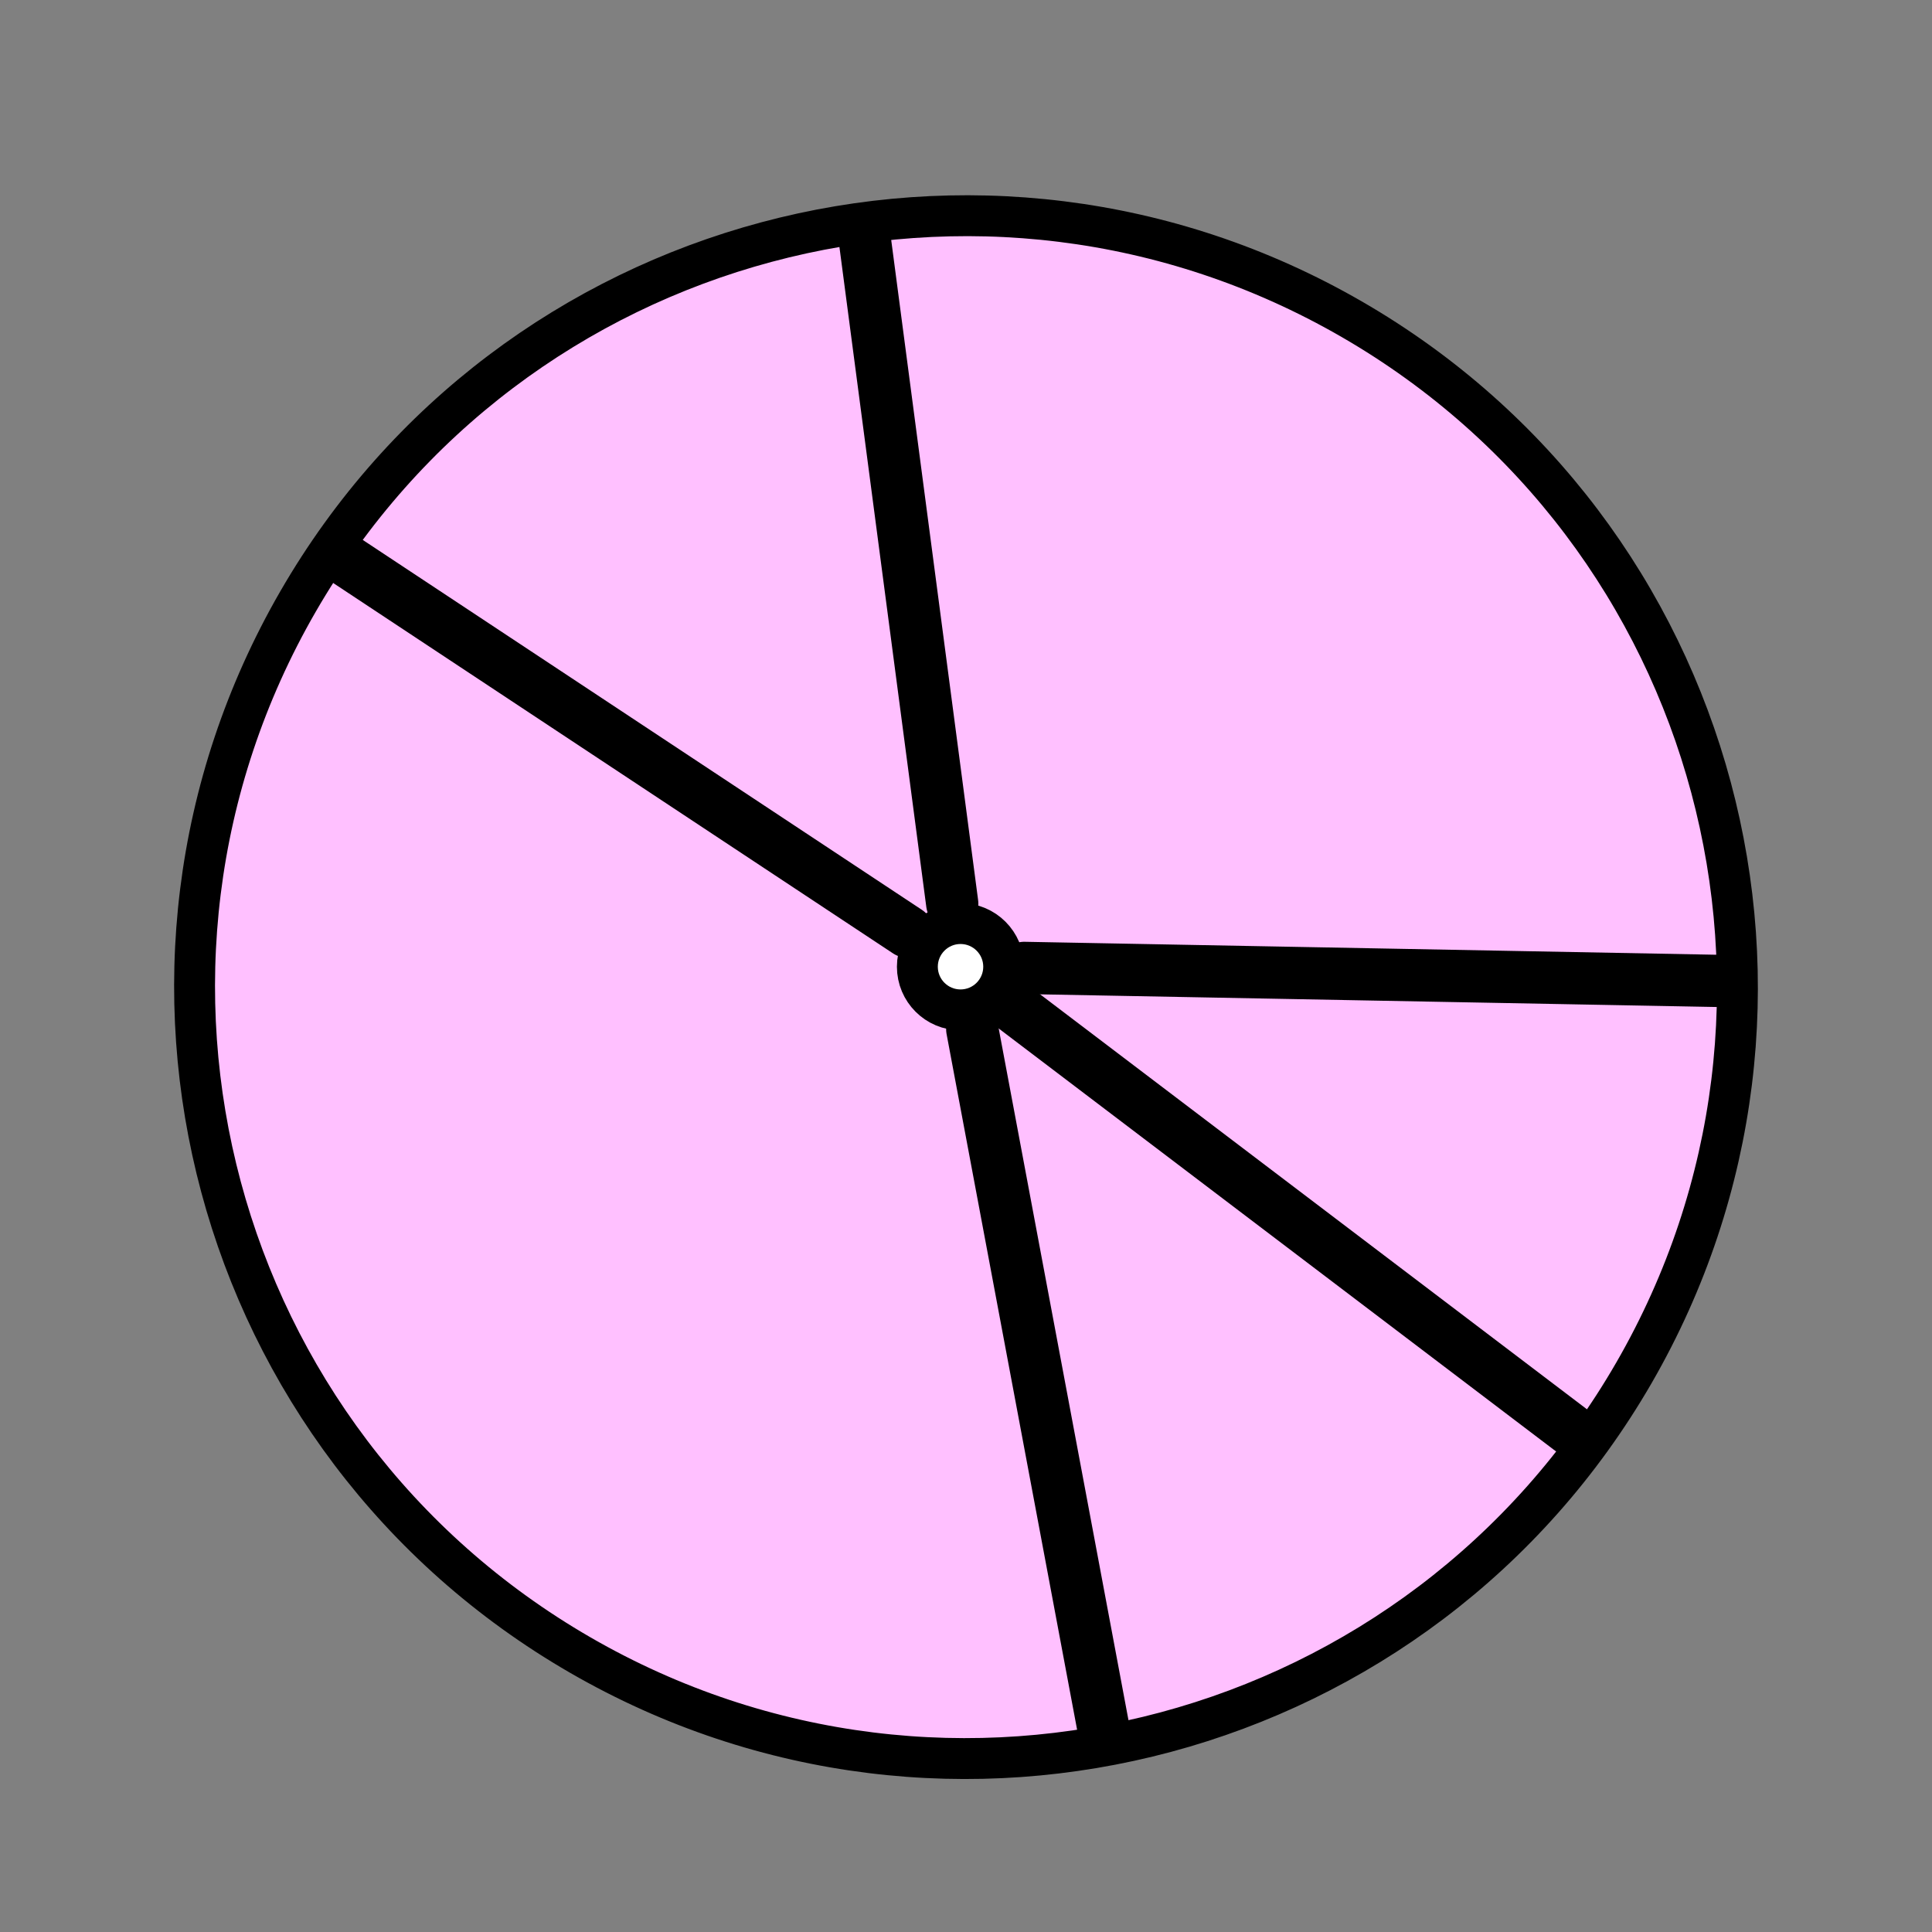 <?xml version="1.0" encoding="UTF-8" standalone="no"?>
<!DOCTYPE svg PUBLIC "-//W3C//DTD SVG 1.1//EN" "http://www.w3.org/Graphics/SVG/1.1/DTD/svg11.dtd">
<svg xmlns="http://www.w3.org/2000/svg" version="1.1" xmlns:dc="http://purl.org/dc/elements/1.1/" xmlns:xl="http://www.w3.org/1999/xlink" viewBox="0 0 850.394 850.394" width="850.394" height="850.394">
  <rect x="0" y="0" width="850.394" height="850.394" fill="#808080" stroke="none"/>
  <defs/>
  <g id="Tuning" fill="none" stroke-opacity="1" fill-opacity="1" stroke-dasharray="none" stroke="none">
    <title>Tuning</title>
    <g id="Tuning: Layer 1">
      <title>Layer 1</title>
      <g id="Graphic_4">
        <path d="M 594.947 140.485 C 757.328 234.235 812.963 441.869 719.212 604.25 C 625.462 766.631 417.828 822.266 255.447 728.515 C 93.066 634.765 37.431 427.131 131.182 264.75 C 224.932 102.369 432.566 46.734 594.947 140.485" fill="#ffc0ff"/>
        <path d="M 594.947 140.485 C 757.328 234.235 812.963 441.869 719.212 604.25 C 625.462 766.631 417.828 822.266 255.447 728.515 C 93.066 634.765 37.431 427.131 131.182 264.75 C 224.932 102.369 432.566 46.734 594.947 140.485" stroke="black" stroke-linecap="round" stroke-linejoin="round" stroke-width="18"/>
      </g>
    </g>
    <g id="Tuning: Layer 2">
      <title>Layer 2</title>
      <g id="Graphic_6">
        <circle cx="422.789" cy="425.514" r="19" fill="white"/>
        <circle cx="422.789" cy="425.514" r="19" stroke="black" stroke-linecap="round" stroke-linejoin="round" stroke-width="18"/>
      </g>
      <g id="Line_7">
        <line x1="419.134" y1="397.752" x2="380.77" y2="106.345" stroke="black" stroke-linecap="round" stroke-linejoin="round" stroke-width="23"/>
      </g>
      <g id="Line_8">
        <line x1="450.789" y1="426.038" x2="757.33" y2="431.78" stroke="black" stroke-linecap="round" stroke-linejoin="round" stroke-width="23"/>
      </g>
      <g id="Line_9">
        <line x1="445.096" y1="442.442" x2="691.356" y2="629.32" stroke="black" stroke-linecap="round" stroke-linejoin="round" stroke-width="23"/>
      </g>
      <g id="Line_10">
        <line x1="427.953" y1="453.034" x2="485.391" y2="759.165" stroke="black" stroke-linecap="round" stroke-linejoin="round" stroke-width="23"/>
      </g>
      <g id="Line_11">
        <line x1="399.436" y1="410.064" x2="153.457" y2="247.327" stroke="black" stroke-linecap="round" stroke-linejoin="round" stroke-width="23"/>
      </g>
    </g>
  </g>
</svg>
